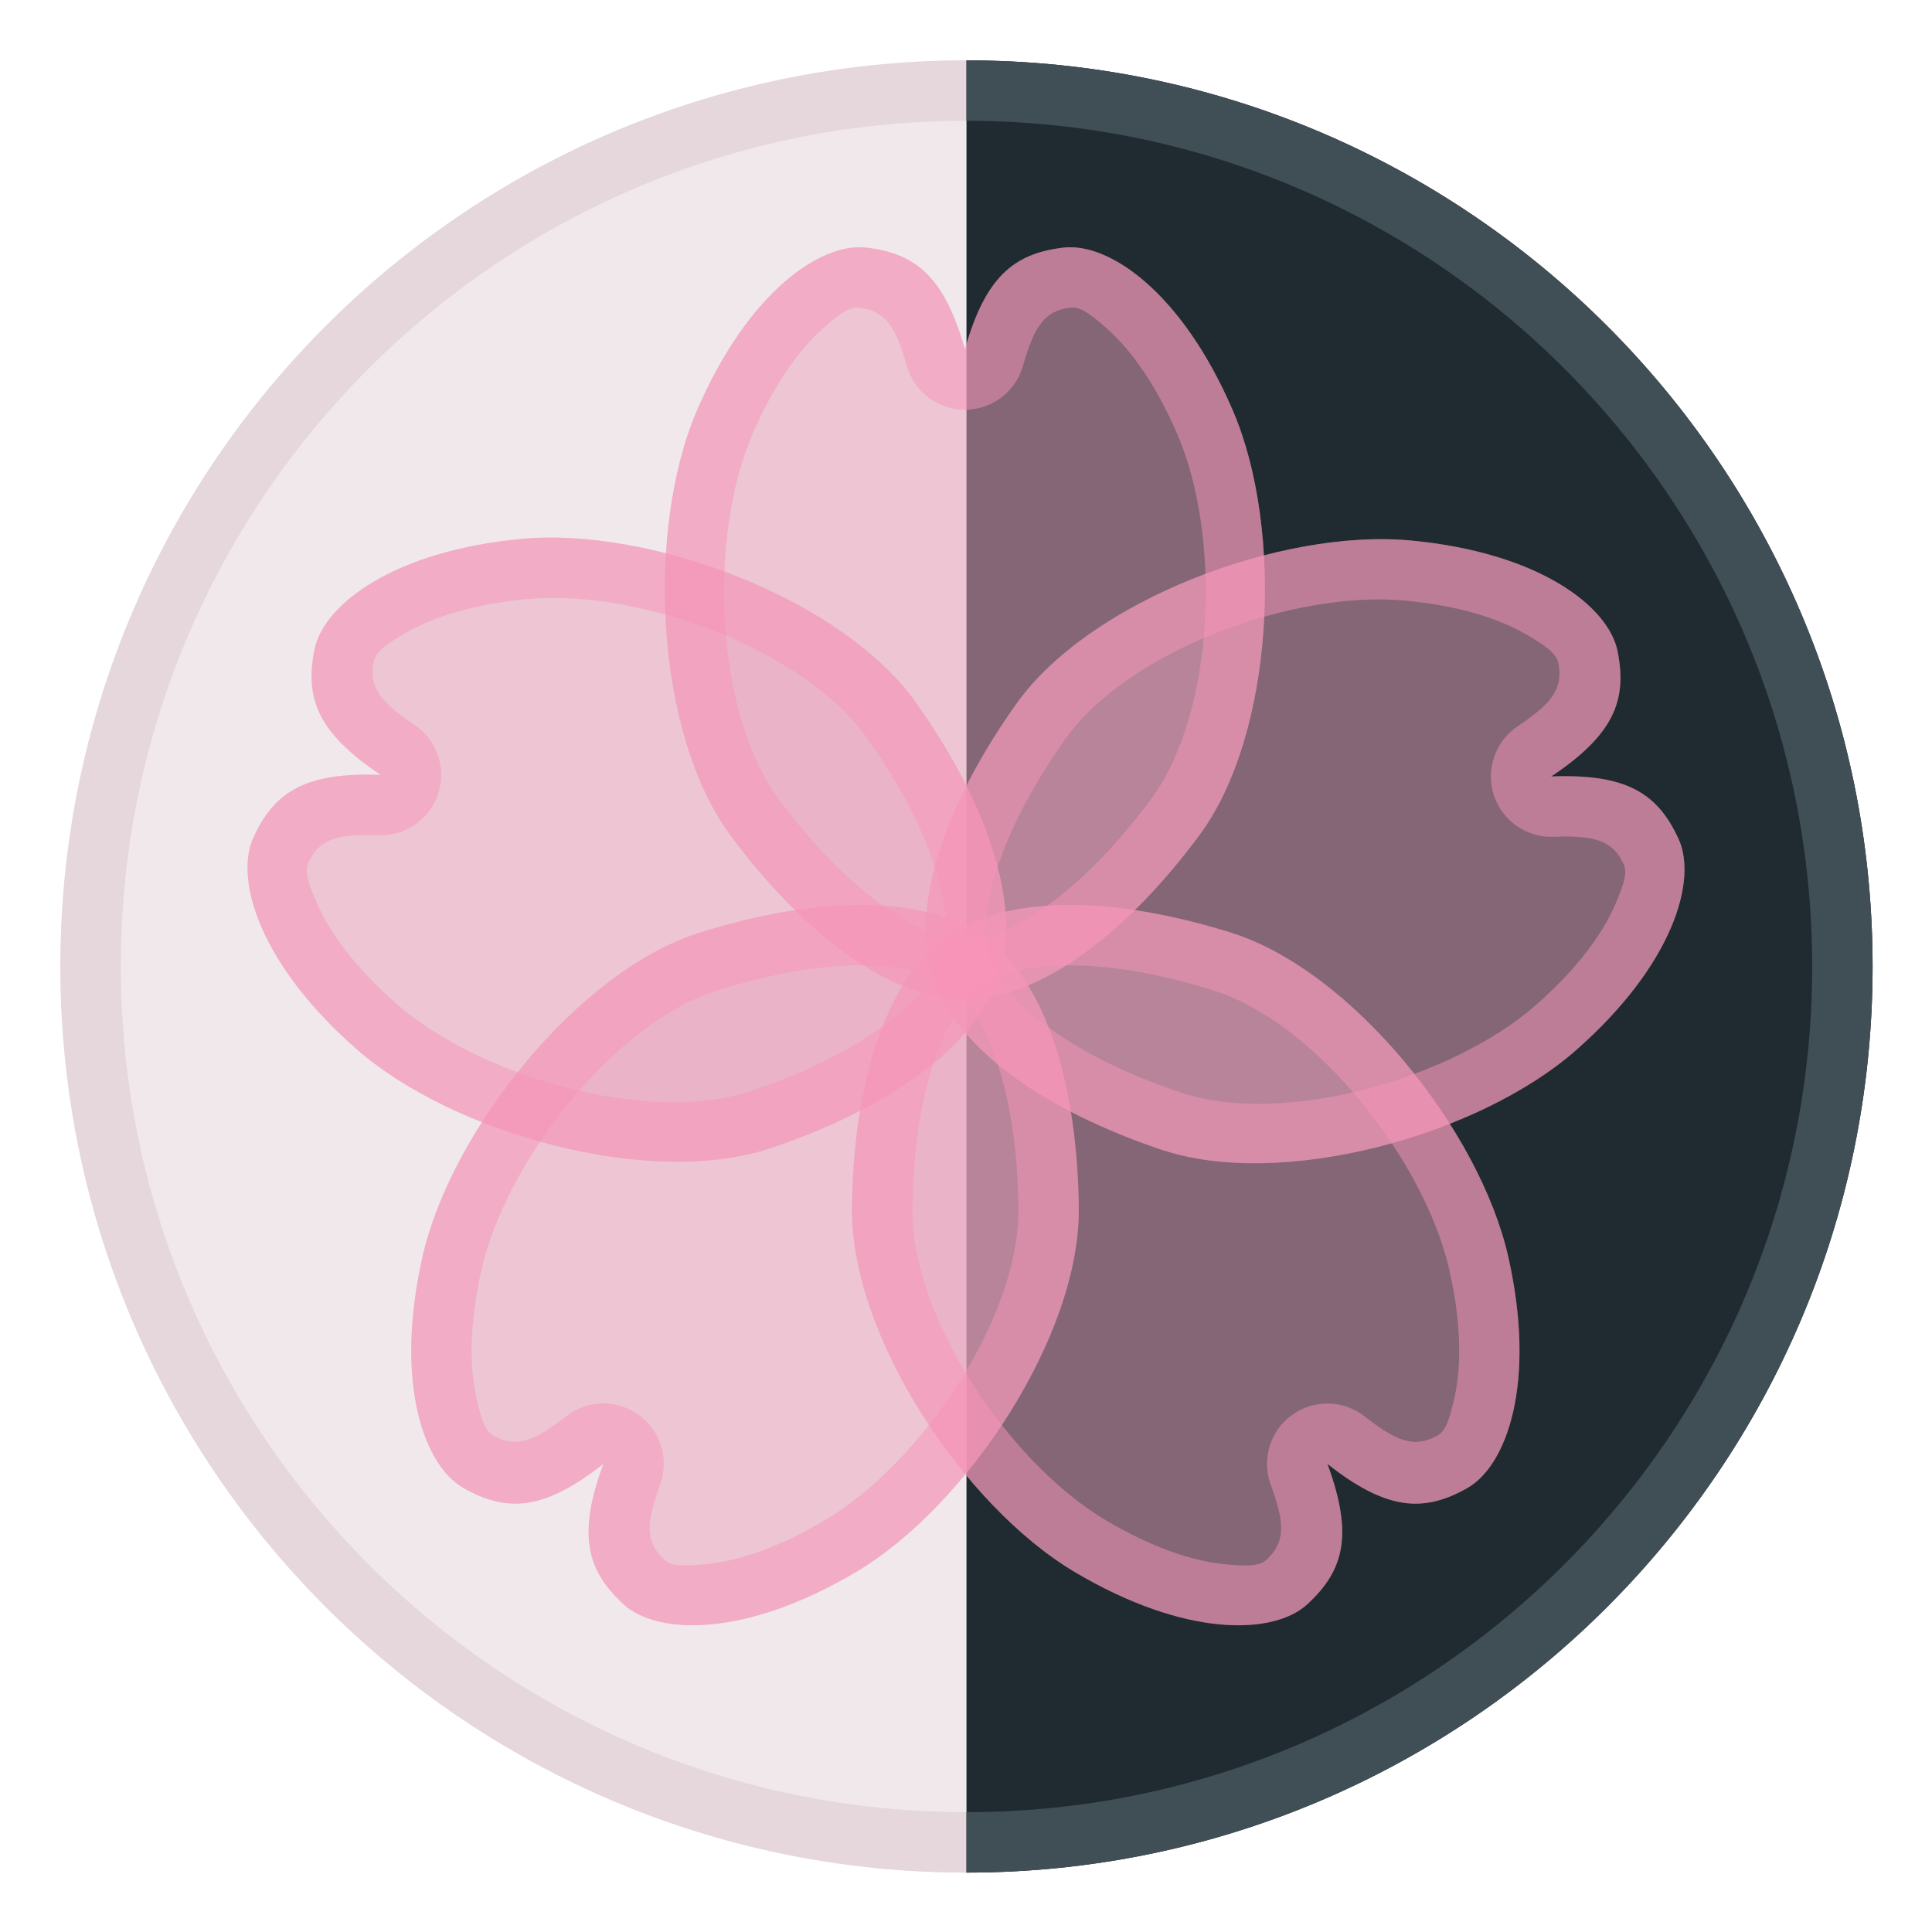 <?xml version="1.0" encoding="UTF-8" standalone="no"?>
<!DOCTYPE svg PUBLIC "-//W3C//DTD SVG 1.1//EN" "http://www.w3.org/Graphics/SVG/1.1/DTD/svg11.dtd">
<svg width="100%" height="100%" viewBox="0 0 512 512" version="1.1" xmlns="http://www.w3.org/2000/svg" xmlns:xlink="http://www.w3.org/1999/xlink" xml:space="preserve" xmlns:serif="http://www.serif.com/" style="fill-rule:evenodd;clip-rule:evenodd;stroke-linejoin:round;stroke-miterlimit:2;">
    <g transform="matrix(0.938,0,0,0.938,16,16)">
        <circle cx="256" cy="256" r="256" style="fill:rgb(240,232,235);"/>
        <path d="M256,0C397.29,0 512,114.71 512,256C512,397.29 397.29,512 256,512C114.71,512 0,397.29 0,256C0,114.71 114.71,0 256,0ZM256,17.067C124.129,17.067 17.067,124.129 17.067,256C17.067,387.871 124.129,494.933 256,494.933C387.871,494.933 494.933,387.871 494.933,256C494.933,124.129 387.871,17.067 256,17.067Z" style="fill:rgb(230,215,221);"/>
    </g>
    <g transform="matrix(0.938,0,0,0.938,16,16)">
        <path d="M256,0C397.29,0 512,114.71 512,256C512,397.29 397.29,512 256,512L256,0Z" style="fill:rgb(31,43,48);"/>
    </g>
    <g transform="matrix(0.938,0,0,0.938,16,16)">
        <path d="M256,0C397.29,0 512,114.71 512,256C512,397.29 397.29,512 256,512L256,494.933C387.871,494.933 494.933,387.871 494.933,256C494.933,124.129 387.871,17.067 256,17.067L256,0Z" style="fill:rgb(64,79,86);"/>
    </g>
    <g transform="matrix(2.611,0,0,2.611,-1321.23,-972.808)">
        <path d="M603.959,408.04C606.039,400.686 608.921,398.305 613.974,397.714C618.554,397.179 625.955,402.172 631.155,414.243C636.354,426.315 635.405,447.044 627.746,457.371C620.463,467.191 611.7,474.006 603.959,474.006C596.218,474.006 587.456,467.191 580.173,457.371C572.513,447.044 571.564,426.315 576.764,414.243C581.963,402.172 589.365,397.179 593.945,397.714C598.997,398.305 601.879,400.686 603.959,408.04Z" style="fill:rgb(235,162,189);fill-opacity:0.5;"/>
    </g>
    <g transform="matrix(0.807,2.484,-2.484,0.807,937.276,-1623.75)">
        <path d="M603.959,408.04C606.039,400.686 608.921,398.305 613.974,397.714C618.554,397.179 625.955,402.172 631.155,414.243C636.354,426.315 635.405,447.044 627.746,457.371C620.463,467.191 611.7,474.006 603.959,474.006C596.218,474.006 587.456,467.191 580.173,457.371C572.513,447.044 571.564,426.315 576.764,414.243C581.963,402.172 589.365,397.179 593.945,397.714C598.997,398.305 601.879,400.686 603.959,408.04Z" style="fill:rgb(235,162,189);fill-opacity:0.5;"/>
    </g>
    <g transform="matrix(-2.113,1.535,-1.535,-2.113,2254.28,323.055)">
        <path d="M603.959,408.04C606.039,400.686 608.921,398.305 613.974,397.714C618.554,397.179 625.955,402.172 631.155,414.243C636.354,426.315 635.405,447.044 627.746,457.371C620.463,467.191 611.7,474.006 603.959,474.006C596.218,474.006 587.456,467.191 580.173,457.371C572.513,447.044 571.564,426.315 576.764,414.243C581.963,402.172 589.365,397.179 593.945,397.714C598.997,398.305 601.879,400.686 603.959,408.04Z" style="fill:rgb(235,162,189);fill-opacity:0.5;"/>
    </g>
    <g transform="matrix(-2.113,-1.535,1.535,-2.113,809.729,2177.2)">
        <path d="M603.959,408.04C606.039,400.686 608.921,398.305 613.974,397.714C618.554,397.179 625.955,402.172 631.155,414.243C636.354,426.315 635.405,447.044 627.746,457.371C620.463,467.191 611.7,474.006 603.959,474.006C596.218,474.006 587.456,467.191 580.173,457.371C572.513,447.044 571.564,426.315 576.764,414.243C581.963,402.172 589.365,397.179 593.945,397.714C598.997,398.305 601.879,400.686 603.959,408.04Z" style="fill:rgb(235,162,189);fill-opacity:0.5;"/>
    </g>
    <g transform="matrix(0.807,-2.484,2.484,0.807,-1400.06,1376.31)">
        <path d="M603.959,408.04C606.039,400.686 608.921,398.305 613.974,397.714C618.554,397.179 625.955,402.172 631.155,414.243C636.354,426.315 635.405,447.044 627.746,457.371C620.463,467.191 611.7,474.006 603.959,474.006C596.218,474.006 587.456,467.191 580.173,457.371C572.513,447.044 571.564,426.315 576.764,414.243C581.963,402.172 589.365,397.179 593.945,397.714C598.997,398.305 601.879,400.686 603.959,408.04Z" style="fill:rgb(235,162,189);fill-opacity:0.5;"/>
    </g>
    <g transform="matrix(2.611,0,0,2.611,-1321.23,-972.808)">
        <path d="M603.959,408.04C606.039,400.686 608.921,398.305 613.974,397.714C618.554,397.179 625.955,402.172 631.155,414.243C636.354,426.315 635.405,447.044 627.746,457.371C620.463,467.191 611.7,474.006 603.959,474.006C596.218,474.006 587.456,467.191 580.173,457.371C572.513,447.044 571.564,426.315 576.764,414.243C581.963,402.172 589.365,397.179 593.945,397.714C598.997,398.305 601.879,400.686 603.959,408.04ZM598.064,409.707C596.96,405.806 595.914,404.113 593.233,403.8C592.184,403.677 591.03,404.628 589.622,405.861C587.078,408.088 584.543,411.67 582.391,416.667C577.926,427.034 578.516,444.852 585.094,453.721C588.327,458.08 591.863,461.797 595.476,464.4C598.362,466.48 601.213,467.879 603.959,467.879C606.705,467.879 609.556,466.48 612.443,464.4C616.055,461.797 619.592,458.08 622.825,453.721C629.403,444.852 629.993,427.034 625.527,416.667C623.375,411.67 620.84,408.088 618.296,405.861C616.888,404.628 615.734,403.677 614.685,403.8C612.004,404.113 610.958,405.806 609.855,409.707C609.109,412.345 606.701,414.167 603.959,414.167C601.218,414.167 598.81,412.345 598.064,409.707Z" style="fill:rgb(249,148,185);fill-opacity:0.5;"/>
    </g>
    <g transform="matrix(0.807,2.484,-2.484,0.807,937.276,-1623.75)">
        <path d="M603.959,408.04C606.039,400.686 608.921,398.305 613.974,397.714C618.554,397.179 625.955,402.172 631.155,414.243C636.354,426.315 635.405,447.044 627.746,457.371C620.463,467.191 611.7,474.006 603.959,474.006C596.218,474.006 587.456,467.191 580.173,457.371C572.513,447.044 571.564,426.315 576.764,414.243C581.963,402.172 589.365,397.179 593.945,397.714C598.997,398.305 601.879,400.686 603.959,408.04ZM598.064,409.707C596.96,405.806 595.914,404.113 593.233,403.8C592.184,403.677 591.03,404.628 589.622,405.861C587.078,408.088 584.543,411.67 582.391,416.667C577.926,427.034 578.516,444.852 585.094,453.721C588.327,458.08 591.863,461.797 595.476,464.4C598.362,466.48 601.213,467.879 603.959,467.879C606.705,467.879 609.556,466.48 612.443,464.4C616.055,461.797 619.592,458.08 622.825,453.721C629.403,444.852 629.993,427.034 625.527,416.667C623.375,411.67 620.84,408.088 618.296,405.861C616.888,404.628 615.734,403.677 614.685,403.8C612.004,404.113 610.958,405.806 609.855,409.707C609.109,412.345 606.701,414.167 603.959,414.167C601.218,414.167 598.81,412.345 598.064,409.707Z" style="fill:rgb(249,148,185);fill-opacity:0.5;"/>
    </g>
    <g transform="matrix(-2.113,1.535,-1.535,-2.113,2254.28,323.055)">
        <path d="M603.959,408.04C606.039,400.686 608.921,398.305 613.974,397.714C618.554,397.179 625.955,402.172 631.155,414.243C636.354,426.315 635.405,447.044 627.746,457.371C620.463,467.191 611.7,474.006 603.959,474.006C596.218,474.006 587.456,467.191 580.173,457.371C572.513,447.044 571.564,426.315 576.764,414.243C581.963,402.172 589.365,397.179 593.945,397.714C598.997,398.305 601.879,400.686 603.959,408.04ZM598.064,409.707C596.96,405.806 595.914,404.113 593.233,403.8C592.184,403.677 591.03,404.628 589.622,405.861C587.078,408.088 584.543,411.67 582.391,416.667C577.926,427.034 578.516,444.852 585.094,453.721C588.327,458.08 591.863,461.797 595.476,464.4C598.362,466.48 601.213,467.879 603.959,467.879C606.705,467.879 609.556,466.48 612.443,464.4C616.055,461.797 619.592,458.08 622.825,453.721C629.403,444.852 629.993,427.034 625.527,416.667C623.375,411.67 620.84,408.088 618.296,405.861C616.888,404.628 615.734,403.677 614.685,403.8C612.004,404.113 610.958,405.806 609.855,409.707C609.109,412.345 606.701,414.167 603.959,414.167C601.218,414.167 598.81,412.345 598.064,409.707Z" style="fill:rgb(249,148,185);fill-opacity:0.5;"/>
    </g>
    <g transform="matrix(-2.113,-1.535,1.535,-2.113,809.729,2177.2)">
        <path d="M603.959,408.04C606.039,400.686 608.921,398.305 613.974,397.714C618.554,397.179 625.955,402.172 631.155,414.243C636.354,426.315 635.405,447.044 627.746,457.371C620.463,467.191 611.7,474.006 603.959,474.006C596.218,474.006 587.456,467.191 580.173,457.371C572.513,447.044 571.564,426.315 576.764,414.243C581.963,402.172 589.365,397.179 593.945,397.714C598.997,398.305 601.879,400.686 603.959,408.04ZM598.064,409.707C596.96,405.806 595.914,404.113 593.233,403.8C592.184,403.677 591.03,404.628 589.622,405.861C587.078,408.088 584.543,411.67 582.391,416.667C577.926,427.034 578.516,444.852 585.094,453.721C588.327,458.08 591.863,461.797 595.476,464.4C598.362,466.48 601.213,467.879 603.959,467.879C606.705,467.879 609.556,466.48 612.443,464.4C616.055,461.797 619.592,458.08 622.825,453.721C629.403,444.852 629.993,427.034 625.527,416.667C623.375,411.67 620.84,408.088 618.296,405.861C616.888,404.628 615.734,403.677 614.685,403.8C612.004,404.113 610.958,405.806 609.855,409.707C609.109,412.345 606.701,414.167 603.959,414.167C601.218,414.167 598.81,412.345 598.064,409.707Z" style="fill:rgb(249,148,185);fill-opacity:0.5;"/>
    </g>
    <g transform="matrix(0.807,-2.484,2.484,0.807,-1400.06,1376.31)">
        <path d="M603.959,408.04C606.039,400.686 608.921,398.305 613.974,397.714C618.554,397.179 625.955,402.172 631.155,414.243C636.354,426.315 635.405,447.044 627.746,457.371C620.463,467.191 611.7,474.006 603.959,474.006C596.218,474.006 587.456,467.191 580.173,457.371C572.513,447.044 571.564,426.315 576.764,414.243C581.963,402.172 589.365,397.179 593.945,397.714C598.997,398.305 601.879,400.686 603.959,408.04ZM598.064,409.707C596.96,405.806 595.914,404.113 593.233,403.8C592.184,403.677 591.03,404.628 589.622,405.861C587.078,408.088 584.543,411.67 582.391,416.667C577.926,427.034 578.516,444.852 585.094,453.721C588.327,458.08 591.863,461.797 595.476,464.4C598.362,466.48 601.213,467.879 603.959,467.879C606.705,467.879 609.556,466.48 612.443,464.4C616.055,461.797 619.592,458.08 622.825,453.721C629.403,444.852 629.993,427.034 625.527,416.667C623.375,411.67 620.84,408.088 618.296,405.861C616.888,404.628 615.734,403.677 614.685,403.8C612.004,404.113 610.958,405.806 609.855,409.707C609.109,412.345 606.701,414.167 603.959,414.167C601.218,414.167 598.81,412.345 598.064,409.707Z" style="fill:rgb(249,148,185);fill-opacity:0.5;"/>
    </g>
</svg>
